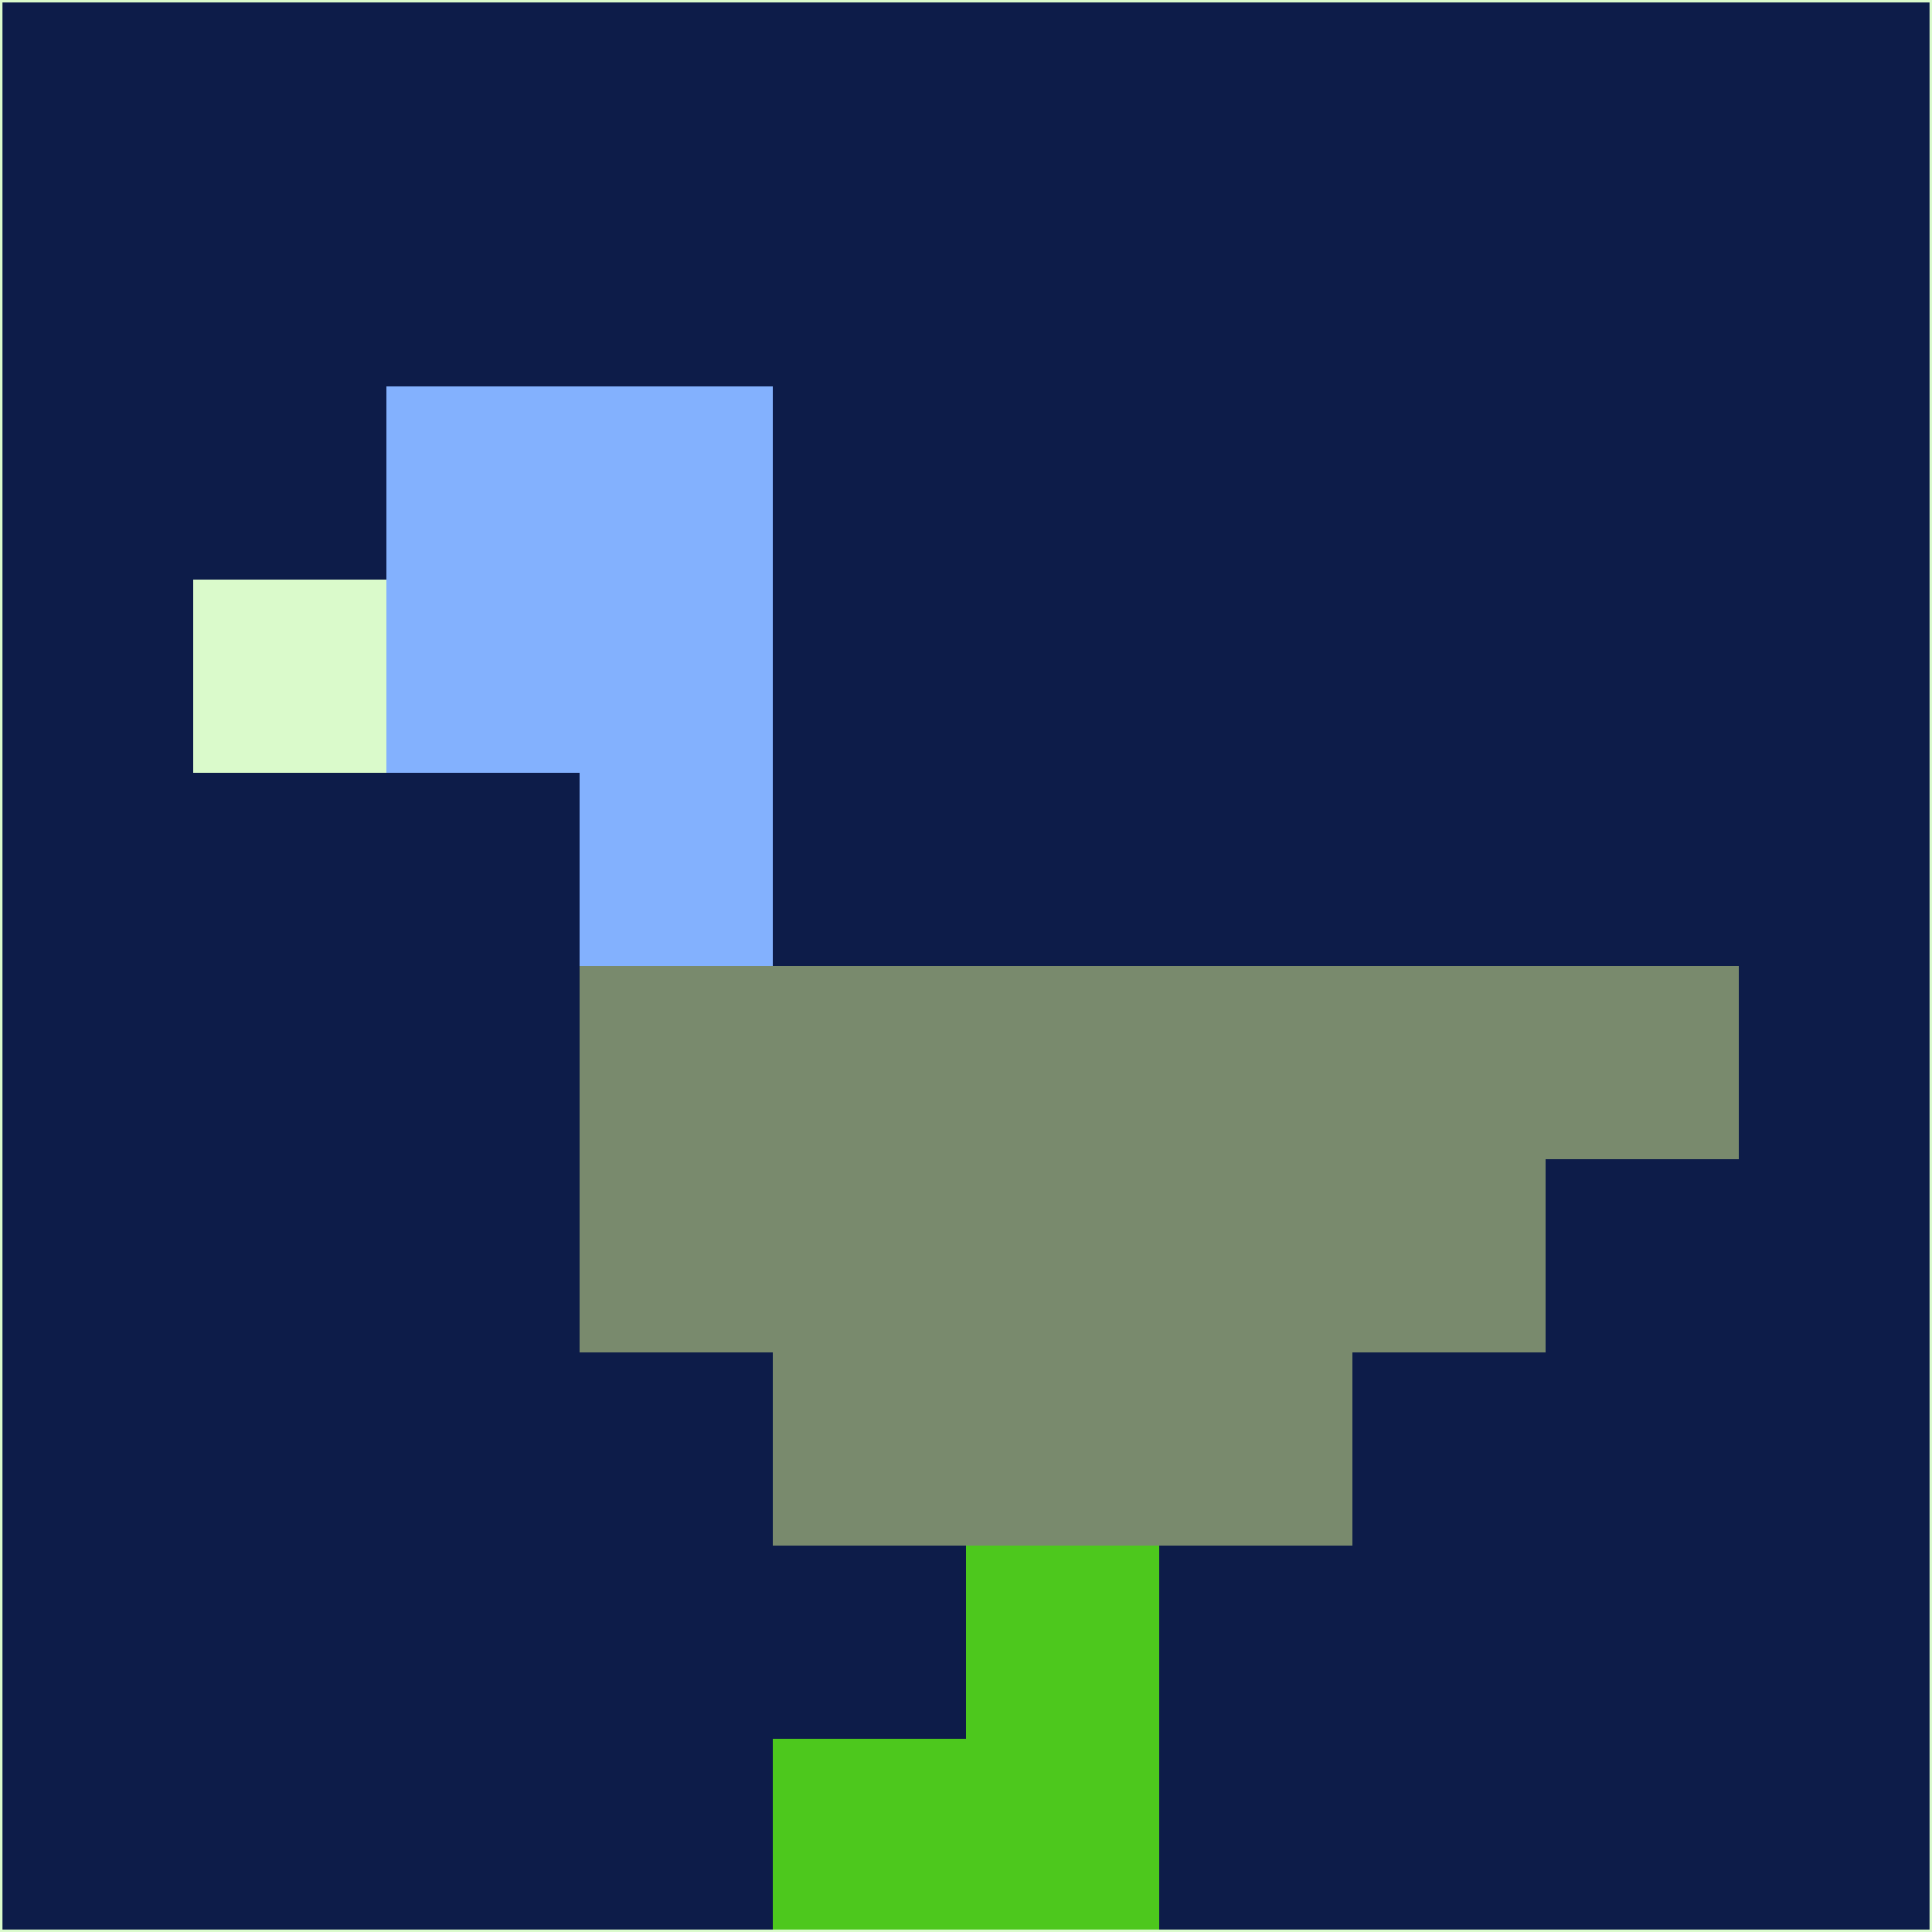 <svg xmlns="http://www.w3.org/2000/svg" version="1.1" width="785" height="785">
  <title>'goose-pfp-694263' by Dmitri Cherniak (Cyberpunk Edition)</title>
  <desc>
    seed=50705
    backgroundColor=#0d1c49
    padding=20
    innerPadding=0
    timeout=500
    dimension=1
    border=false
    Save=function(){return n.handleSave()}
    frame=12

    Rendered at 2024-09-15T22:37:00.442Z
    Generated in 1ms
    Modified for Cyberpunk theme with new color scheme
  </desc>
  <defs/>
  <rect width="100%" height="100%" fill="#0d1c49"/>
  <g>
    <g id="0-0">
      <rect x="0" y="0" height="785" width="785" fill="#0d1c49"/>
      <g>
        <!-- Neon blue -->
        <rect id="0-0-2-2-2-2" x="157" y="157" width="157" height="157" fill="#83b1fe"/>
        <rect id="0-0-3-2-1-4" x="235.5" y="157" width="78.5" height="314" fill="#83b1fe"/>
        <!-- Electric purple -->
        <rect id="0-0-4-5-5-1" x="314" y="392.5" width="392.5" height="78.5" fill="#798a6d"/>
        <rect id="0-0-3-5-5-2" x="235.5" y="392.5" width="392.5" height="157" fill="#798a6d"/>
        <rect id="0-0-4-5-3-3" x="314" y="392.5" width="235.5" height="235.5" fill="#798a6d"/>
        <!-- Neon pink -->
        <rect id="0-0-1-3-1-1" x="78.5" y="235.5" width="78.5" height="78.5" fill="#dafacb"/>
        <!-- Cyber yellow -->
        <rect id="0-0-5-8-1-2" x="392.5" y="628" width="78.5" height="157" fill="#4dc81d"/>
        <rect id="0-0-4-9-2-1" x="314" y="706.5" width="157" height="78.5" fill="#4dc81d"/>
      </g>
      <rect x="0" y="0" stroke="#dafacb" stroke-width="2" height="785" width="785" fill="none"/>
    </g>
  </g>
  <script xmlns=""/>
</svg>